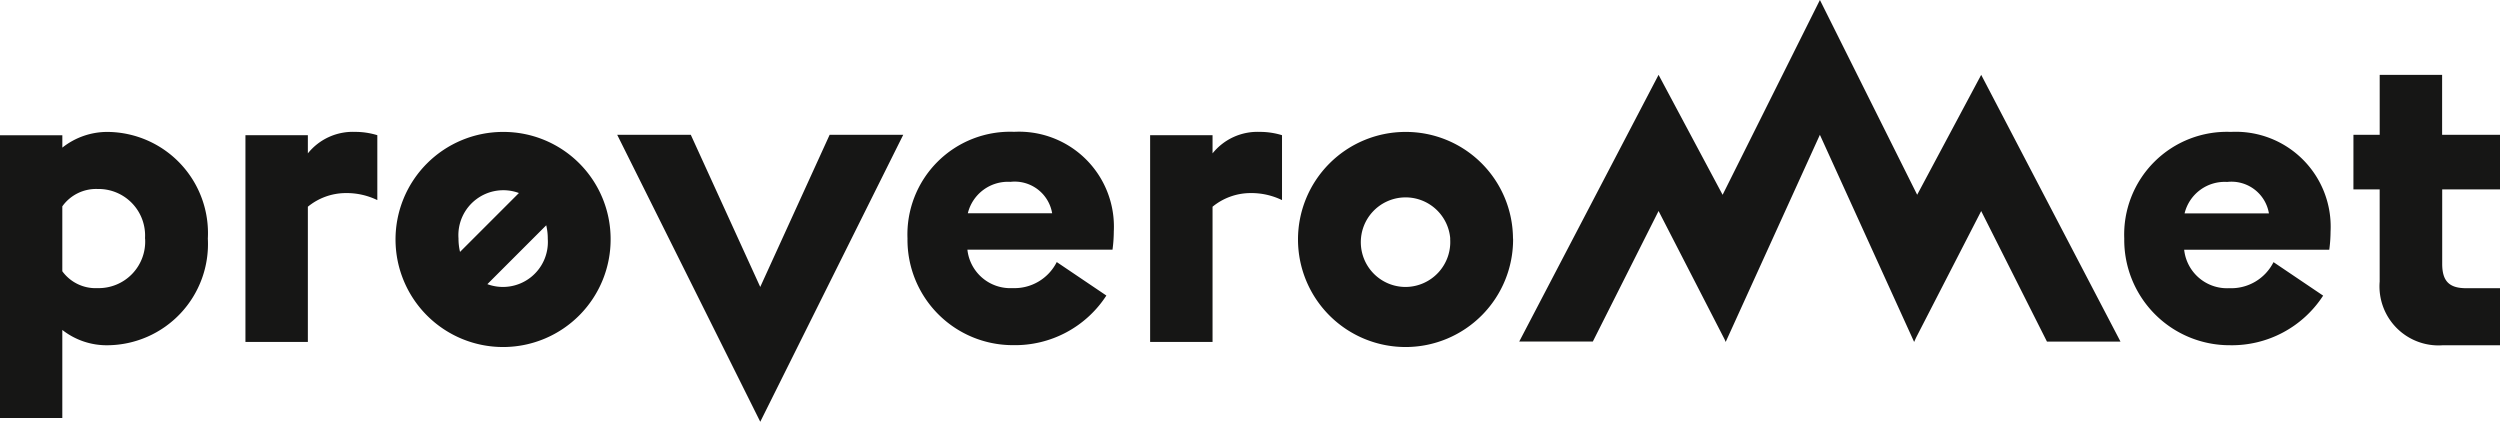 <svg xmlns="http://www.w3.org/2000/svg" width="118.552" height="20" viewBox="0 0 118.552 20">
  <path id="Path_2" data-name="Path 2" d="M230.646,252.653h1.245v-2.843h2.96v2.843H237.6v2.588h-2.745v3.53c0,.823.333,1.157,1.137,1.157H237.6v2.705H234.89a2.8,2.8,0,0,1-3-3.019v-4.373h-1.245ZM128.9,257.575a4.8,4.8,0,0,1-4.744,5.058,3.407,3.407,0,0,1-2.157-.726v4.176h-2.96V252.674H122v.588a3.424,3.424,0,0,1,2.157-.745A4.8,4.8,0,0,1,128.9,257.575Zm-2.98,0a2.208,2.208,0,0,0-2.255-2.352,1.967,1.967,0,0,0-1.666.823v3.078a1.951,1.951,0,0,0,1.666.8A2.208,2.208,0,0,0,125.925,257.575Zm4.763,4.9h2.96v-6.411a2.848,2.848,0,0,1,1.784-.647,3.332,3.332,0,0,1,1.51.333v-3.078a3.549,3.549,0,0,0-1.059-.157,2.731,2.731,0,0,0-2.235,1.019v-.863h-2.96ZM171.8,258.1h-6.881a2.044,2.044,0,0,0,2.137,1.823,2.245,2.245,0,0,0,2.1-1.235l2.353,1.588a5.157,5.157,0,0,1-4.431,2.352,4.994,4.994,0,0,1-5-5.058,4.87,4.87,0,0,1,5.058-5.058,4.5,4.5,0,0,1,4.725,4.725A6.634,6.634,0,0,1,171.8,258.1Zm-2.862-1.725a1.8,1.8,0,0,0-1.98-1.49,1.956,1.956,0,0,0-2.019,1.49Zm4.646,6.1h2.96v-6.411a2.849,2.849,0,0,1,1.784-.647,3.333,3.333,0,0,1,1.51.333v-3.078a3.55,3.55,0,0,0-1.059-.157,2.732,2.732,0,0,0-2.235,1.019v-.863h-2.96Zm17.212-4.9a5.1,5.1,0,1,1-5.1-5.058A5.079,5.079,0,0,1,190.791,257.575Zm-2.98,0a2.124,2.124,0,1,0-2.117,2.294A2.131,2.131,0,0,0,187.811,257.575Zm41.684.529h-6.881a2.044,2.044,0,0,0,2.137,1.823,2.245,2.245,0,0,0,2.1-1.235l2.353,1.588a5.157,5.157,0,0,1-4.431,2.352,4.994,4.994,0,0,1-5-5.058,4.87,4.87,0,0,1,5.058-5.058,4.5,4.5,0,0,1,4.725,4.725A6.6,6.6,0,0,1,229.5,258.1Zm-2.862-1.725a1.8,1.8,0,0,0-1.98-1.49,1.956,1.956,0,0,0-2.019,1.49Zm-71.542,9.882,6.78-13.608h-3.49l-3.291,7.215-3.293-7.215h-3.49ZM148,257.575a5.1,5.1,0,1,1-5.1-5.058A5.079,5.079,0,0,1,148,257.575Zm-7.214,0a2.774,2.774,0,0,0,.073.631l2.792-2.792a2.131,2.131,0,0,0-2.864,2.161Zm4.234,0a2.76,2.76,0,0,0-.073-.631l-2.792,2.792a2.131,2.131,0,0,0,2.864-2.161Zm67.974-7.765-3.036,5.687-4.612-9.237-4.614,9.239-3.037-5.689-6.608,12.648h3.49l3.118-6.192,3.132,6.09.051.12,4.467-9.823,4.469,9.823.09-.2,3.09-6.007,3.119,6.192H219.6Z" transform="translate(-119.044 -246.261)" fill="#161615"/>
</svg>
